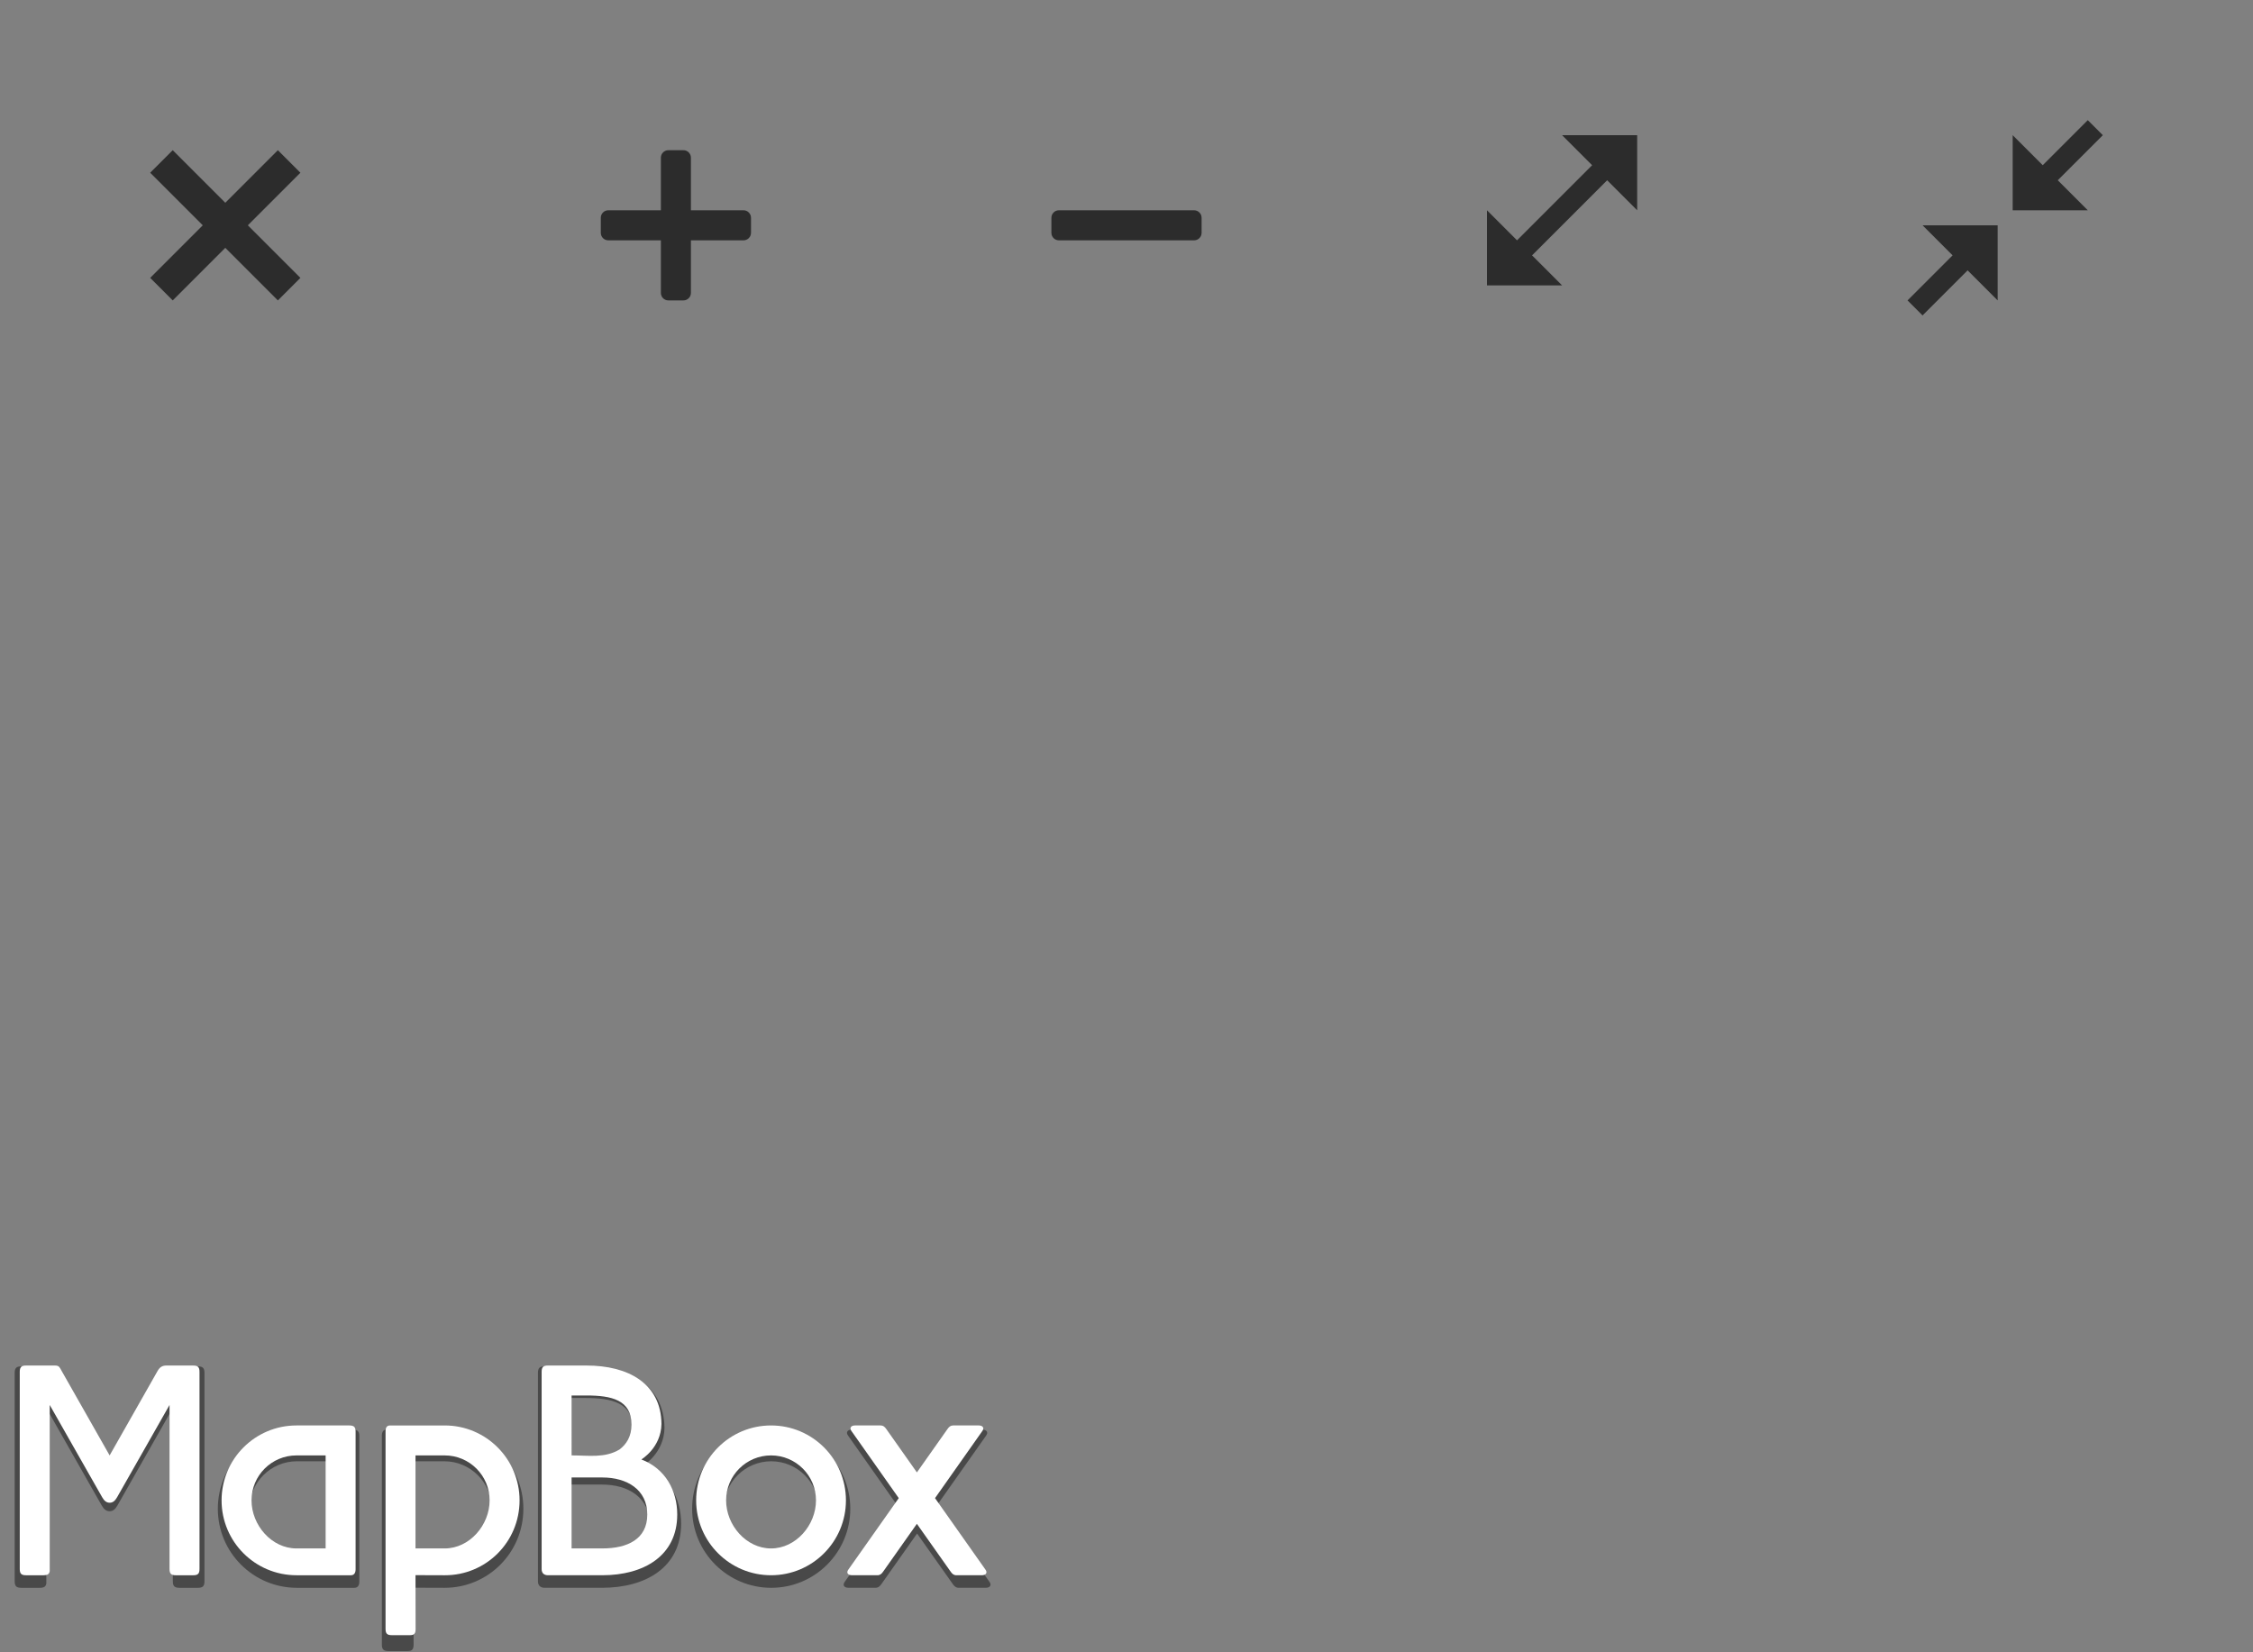 <?xml version="1.0" encoding="UTF-8" standalone="no"?>
<!-- Created with Inkscape (http://www.inkscape.org/) -->

<svg
   xmlns:dc="http://purl.org/dc/elements/1.1/"
   xmlns:cc="http://creativecommons.org/ns#"
   xmlns:rdf="http://www.w3.org/1999/02/22-rdf-syntax-ns#"
   xmlns:svg="http://www.w3.org/2000/svg"
   xmlns="http://www.w3.org/2000/svg"
   xmlns:xlink="http://www.w3.org/1999/xlink"
   xmlns:sodipodi="http://sodipodi.sourceforge.net/DTD/sodipodi-0.dtd"
   xmlns:inkscape="http://www.inkscape.org/namespaces/inkscape"
   width="150"
   height="110"
   id="svg3025"
   version="1.1"
   inkscape:version="0.48.2 r9819"
   sodipodi:docname="map-controls.svg"
   inkscape:export-filename="/Users/tristen/devseed/wax/theme/map-controls.png"
   inkscape:export-xdpi="90"
   inkscape:export-ydpi="90">
  <rect width="100%" height="100%" fill="#808080" stroke="none"/>
  <defs
     id="defs3027">
    <linearGradient
       inkscape:collect="always"
       xlink:href="#linearGradient8897"
       id="linearGradient5282"
       gradientUnits="userSpaceOnUse"
       gradientTransform="translate(371.584,256.794)"
       x1="28.294"
       y1="56.197"
       x2="68.21"
       y2="38.447" />
    <linearGradient
       inkscape:collect="always"
       id="linearGradient8897">
      <stop
         style="stop-color:#000000;stop-opacity:1;"
         offset="0"
         id="stop8899" />
      <stop
         style="stop-color:#000000;stop-opacity:0;"
         offset="1"
         id="stop8901" />
    </linearGradient>
    <linearGradient
       inkscape:collect="always"
       xlink:href="#linearGradient8620"
       id="linearGradient5284"
       gradientUnits="userSpaceOnUse"
       gradientTransform="matrix(3.237,0,0,3.237,367.11,197.54)"
       x1="50.153"
       y1="32.913"
       x2="48.493"
       y2="-1.628" />
    <linearGradient
       id="linearGradient8620">
      <stop
         style="stop-color:#877c9c;stop-opacity:1;"
         offset="0"
         id="stop8622" />
      <stop
         style="stop-color:#ffffff;stop-opacity:1;"
         offset="1"
         id="stop8624" />
    </linearGradient>
    <linearGradient
       inkscape:collect="always"
       xlink:href="#linearGradient8620"
       id="linearGradient5286"
       gradientUnits="userSpaceOnUse"
       gradientTransform="matrix(3.237,0,0,3.237,367.11,191.066)"
       x1="27.269"
       y1="25.181"
       x2="30.544"
       y2="9.625" />
    <linearGradient
       id="linearGradient5189">
      <stop
         style="stop-color:#877c9c;stop-opacity:1;"
         offset="0"
         id="stop5191" />
      <stop
         style="stop-color:#ffffff;stop-opacity:1;"
         offset="1"
         id="stop5193" />
    </linearGradient>
    <linearGradient
       inkscape:collect="always"
       xlink:href="#linearGradient8620"
       id="linearGradient5288"
       gradientUnits="userSpaceOnUse"
       gradientTransform="matrix(3.185,0,0,3.278,368.728,190.216)"
       x1="19.32"
       y1="22.763"
       x2="11.093"
       y2="3.04" />
    <linearGradient
       id="linearGradient5196">
      <stop
         style="stop-color:#877c9c;stop-opacity:1;"
         offset="0"
         id="stop5198" />
      <stop
         style="stop-color:#ffffff;stop-opacity:1;"
         offset="1"
         id="stop5200" />
    </linearGradient>
    <radialGradient
       inkscape:collect="always"
       xlink:href="#linearGradient8897"
       id="radialGradient5290"
       gradientUnits="userSpaceOnUse"
       gradientTransform="matrix(1,0,0,0.398,0,12.813)"
       cx="30.406"
       cy="21.295"
       fx="30.406"
       fy="21.295"
       r="23.335" />
    <radialGradient
       inkscape:collect="always"
       xlink:href="#linearGradient8705-6"
       id="radialGradient5292"
       gradientUnits="userSpaceOnUse"
       gradientTransform="matrix(1.479,0,0,1.476,-14.368,-4.565)"
       cx="30"
       cy="9.245"
       fx="30"
       fy="9.245"
       r="19.971" />
    <linearGradient
       id="linearGradient8705-6">
      <stop
         style="stop-color:#00c4cc;stop-opacity:1"
         offset="0"
         id="stop8707-8" />
      <stop
         style="stop-color:#00438a;stop-opacity:1"
         offset="1"
         id="stop8709-5" />
    </linearGradient>
    <radialGradient
       inkscape:collect="always"
       xlink:href="#linearGradient8713-1"
       id="radialGradient5294"
       gradientUnits="userSpaceOnUse"
       gradientTransform="matrix(3.9,0,0,3.405,353.305,189.594)"
       cx="30.884"
       cy="8.444"
       fx="30.884"
       fy="8.444"
       r="20" />
    <linearGradient
       id="linearGradient8713-1">
      <stop
         id="stop8715-3"
         offset="0"
         style="stop-color:#ffffff;stop-opacity:1" />
      <stop
         style="stop-color:#65bf31;stop-opacity:1;"
         offset="0.55"
         id="stop8721-1" />
      <stop
         id="stop8717-5"
         offset="1"
         style="stop-color:#ffbf80;stop-opacity:1" />
    </linearGradient>
    <clipPath
       clipPathUnits="userSpaceOnUse"
       id="clipPath4350">
      <path
         inkscape:export-ydpi="270.20001"
         inkscape:export-xdpi="270.20001"
         inkscape:export-filename="/home/aj/Projects/devseed/MapBox/logo6.png"
         d="m 50,24 a 20,20 0 1 1 -40,0 20,20 0 1 1 40,0 z"
         sodipodi:ry="20"
         sodipodi:rx="20"
         sodipodi:cy="24"
         sodipodi:cx="30"
         id="path4352"
         style="color:#000000;fill:#2e3436;fill-opacity:1;fill-rule:nonzero;stroke:none;stroke-width:1;marker:none;visibility:visible;display:inline;overflow:visible;enable-background:accumulate"
         sodipodi:type="arc"
         transform="matrix(0.535,0,0,0.734,15.433,3.895)" />
    </clipPath>
    <linearGradient
       inkscape:collect="always"
       xlink:href="#linearGradient8620"
       id="linearGradient5296"
       gradientUnits="userSpaceOnUse"
       gradientTransform="matrix(3.237,0,0,3.237,367.11,191.066)"
       x1="13.519"
       y1="101.491"
       x2="23.34"
       y2="12.831" />
    <linearGradient
       id="linearGradient5221">
      <stop
         style="stop-color:#877c9c;stop-opacity:1;"
         offset="0"
         id="stop5223" />
      <stop
         style="stop-color:#ffffff;stop-opacity:1;"
         offset="1"
         id="stop5225" />
    </linearGradient>
    <linearGradient
       inkscape:collect="always"
       xlink:href="#linearGradient8620"
       id="linearGradient5298"
       gradientUnits="userSpaceOnUse"
       gradientTransform="matrix(3.237,0,0,3.237,367.11,191.066)"
       x1="47.6"
       y1="57"
       x2="33.239"
       y2="29.36" />
    <linearGradient
       id="linearGradient5228">
      <stop
         style="stop-color:#877c9c;stop-opacity:1;"
         offset="0"
         id="stop5230" />
      <stop
         style="stop-color:#ffffff;stop-opacity:1;"
         offset="1"
         id="stop5232" />
    </linearGradient>
    <linearGradient
       inkscape:collect="always"
       xlink:href="#linearGradient4830"
       id="linearGradient5300"
       gradientUnits="userSpaceOnUse"
       x1="57.465"
       y1="40.602"
       x2="56.703"
       y2="41.446" />
    <linearGradient
       inkscape:collect="always"
       id="linearGradient4830">
      <stop
         style="stop-color:#000000;stop-opacity:0.502"
         offset="0"
         id="stop4832" />
      <stop
         style="stop-color:#000000;stop-opacity:0;"
         offset="1"
         id="stop4834" />
    </linearGradient>
    <linearGradient
       inkscape:collect="always"
       xlink:href="#linearGradient8620"
       id="linearGradient5302"
       gradientUnits="userSpaceOnUse"
       gradientTransform="matrix(3.237,0,0,3.237,366.251,191.066)"
       x1="57.945"
       y1="30.622"
       x2="27.12"
       y2="46.943" />
    <linearGradient
       id="linearGradient5239">
      <stop
         style="stop-color:#877c9c;stop-opacity:1;"
         offset="0"
         id="stop5241" />
      <stop
         style="stop-color:#ffffff;stop-opacity:1;"
         offset="1"
         id="stop5243" />
    </linearGradient>
    <linearGradient
       inkscape:collect="always"
       xlink:href="#linearGradient8620"
       id="linearGradient5304"
       gradientUnits="userSpaceOnUse"
       gradientTransform="matrix(3.237,0,0,3.237,373.584,191.066)"
       x1="61.798"
       y1="24.685"
       x2="50.438"
       y2="18.453" />
    <linearGradient
       id="linearGradient5246">
      <stop
         style="stop-color:#877c9c;stop-opacity:1;"
         offset="0"
         id="stop5248" />
      <stop
         style="stop-color:#ffffff;stop-opacity:1;"
         offset="1"
         id="stop5250" />
    </linearGradient>
    <radialGradient
       inkscape:collect="always"
       xlink:href="#linearGradient4830"
       id="radialGradient5306"
       gradientUnits="userSpaceOnUse"
       gradientTransform="matrix(0.185,0.094,-0.806,1.588,78.406,-28.761)"
       cx="57.064"
       cy="40.054"
       fx="57.064"
       fy="40.054"
       r="6.487" />
    <linearGradient
       inkscape:collect="always"
       xlink:href="#linearGradient8620"
       id="linearGradient5308"
       gradientUnits="userSpaceOnUse"
       gradientTransform="matrix(3.237,0,0,3.237,367.11,191.066)"
       x1="52.971"
       y1="44.094"
       x2="16.667"
       y2="30.57" />
    <linearGradient
       id="linearGradient5262">
      <stop
         style="stop-color:#877c9c;stop-opacity:1;"
         offset="0"
         id="stop5264" />
      <stop
         style="stop-color:#ffffff;stop-opacity:1;"
         offset="1"
         id="stop5266" />
    </linearGradient>
    <radialGradient
       inkscape:collect="always"
       xlink:href="#linearGradient8897"
       id="radialGradient5310"
       gradientUnits="userSpaceOnUse"
       gradientTransform="matrix(1,0,0,1.123,0,-3.677)"
       cx="47.141"
       cy="29.938"
       fx="47.141"
       fy="30.665"
       r="0.891" />
    <linearGradient
       inkscape:collect="always"
       xlink:href="#linearGradient8620"
       id="linearGradient5312"
       gradientUnits="userSpaceOnUse"
       gradientTransform="matrix(3.117,0,0,3.237,374.543,197.54)"
       x1="53.193"
       y1="21.428"
       x2="25.865"
       y2="9.504" />
    <linearGradient
       id="linearGradient5276">
      <stop
         style="stop-color:#877c9c;stop-opacity:1;"
         offset="0"
         id="stop5278" />
      <stop
         style="stop-color:#ffffff;stop-opacity:1;"
         offset="1"
         id="stop5280" />
    </linearGradient>
    <linearGradient
       inkscape:collect="always"
       xlink:href="#linearGradient4145"
       id="linearGradient5314"
       gradientUnits="userSpaceOnUse"
       gradientTransform="matrix(0.629,0,0,0.629,29,14.047)"
       x1="34.287"
       y1="29.25"
       x2="52.838"
       y2="34.221" />
    <linearGradient
       id="linearGradient4145">
      <stop
         style="stop-color:#ffffff;stop-opacity:1;"
         offset="0"
         id="stop4147-1" />
      <stop
         style="stop-color:#ffffff;stop-opacity:0;"
         offset="1"
         id="stop4149" />
    </linearGradient>
    <linearGradient
       inkscape:collect="always"
       xlink:href="#linearGradient8620"
       id="linearGradient5316"
       gradientUnits="userSpaceOnUse"
       gradientTransform="matrix(2.249,0,0,2.249,393.12,433.258)"
       x1="25.884"
       y1="15.544"
       x2="12.527"
       y2="-74.109" />
    <linearGradient
       id="linearGradient5287">
      <stop
         style="stop-color:#877c9c;stop-opacity:1;"
         offset="0"
         id="stop5289" />
      <stop
         style="stop-color:#ffffff;stop-opacity:1;"
         offset="1"
         id="stop5291" />
    </linearGradient>
  </defs>
  <sodipodi:namedview
     id="base"
     pagecolor="#ffffff"
     bordercolor="#666666"
     borderopacity="1.0"
     inkscape:pageopacity="0.0"
     inkscape:pageshadow="2"
     inkscape:zoom="15.5625"
     inkscape:cx="135.38551"
     inkscape:cy="94.903799"
     inkscape:document-units="px"
     inkscape:current-layer="layer1"
     showgrid="true"
     inkscape:window-width="1280"
     inkscape:window-height="696"
     inkscape:window-x="1"
     inkscape:window-y="0"
     inkscape:window-maximized="0"
     showguides="true"
     inkscape:guide-bbox="true">
    <inkscape:grid
       type="xygrid"
       id="grid3033"
       empspacing="5"
       visible="true"
       enabled="true"
       snapvisiblegridlinesonly="true"
       color="#000000"
       opacity="0.082"
       empcolor="#000000"
       empopacity="0.188" />
  </sodipodi:namedview>
  <g
     inkscape:groupmode="layer"
     id="layer2"
     inkscape:label="underlay"
     style="display:none">
    <rect
       style="color:#000000;fill:#f2f2f2;fill-opacity:1;fill-rule:nonzero;stroke:none;stroke-width:5;marker:none;visibility:visible;display:inline;overflow:visible;enable-background:accumulate"
       id="rect6556"
       width="150"
       height="110"
       x="0"
       y="0" />
    <rect
       y="0"
       x="90"
       height="30"
       width="30"
       id="rect6566"
       style="color:#000000;fill:#b3b3b3;fill-opacity:1;fill-rule:nonzero;stroke:none;stroke-width:5;marker:none;visibility:visible;display:inline;overflow:visible;enable-background:accumulate" />
  </g>
  <g
     inkscape:label="sprite"
     inkscape:groupmode="layer"
     id="layer1"
     transform="translate(0,-942.362)">
    <g
       style="font-size:24.948px;font-style:normal;font-variant:normal;font-weight:bold;font-stretch:normal;text-indent:0;text-align:start;text-decoration:none;line-height:150%;letter-spacing:normal;word-spacing:normal;text-transform:none;direction:ltr;block-progression:tb;writing-mode:lr-tb;text-anchor:start;color:#000000;fill:#000000;fill-opacity:0.251;fill-rule:nonzero;stroke:#000000;stroke-width:1.333;stroke-miterlimit:4;stroke-opacity:0.251;stroke-dasharray:none;marker:none;visibility:visible;display:inline;overflow:visible;enable-background:accumulate;font-family:PetitaBold;-inkscape-font-specification:PetitaBold Medium"
       id="g3926"
       transform="matrix(0.75,0,0,0.75,-36.5,280.071)" />
    <path
       style="color:#000000;fill:#202020;fill-opacity:0.878;fill-rule:nonzero;stroke:none;stroke-width:1;marker:none;visibility:visible;display:inline;overflow:visible;enable-background:accumulate"
       d="m 11.5,952.362 -1.5,1.5 3.5,3.5 -3.5,3.5 1.5,1.5 3.5,-3.5 3.5,3.5 1.5,-1.5 -3.5,-3.5 3.5,-3.5 -1.5,-1.5 -3.5,3.5 z"
       id="path3007"
       inkscape:connector-curvature="0"
       sodipodi:nodetypes="ccccccccccccc" />
    <path
       id="path2461-7"
       d="m 44.5,952.362 c -0.277,0 -0.5,0.223 -0.5,0.5 l 0,3.5 -3.5,0 c -0.277,0 -0.5,0.223 -0.5,0.5 l 0,1 c 0,0.277 0.223,0.5 0.5,0.5 l 3.5,0 0,3.5 c 0,0.277 0.223,0.5 0.5,0.5 l 1,0 c 0.277,0 0.5,-0.223 0.5,-0.5 l 0,-3.5 3.5,0 c 0.277,0 0.5,-0.223 0.5,-0.5 l 0,-1 c 0,-0.277 -0.223,-0.5 -0.5,-0.5 l -3.5,0 0,-3.5 c 0,-0.277 -0.223,-0.5 -0.5,-0.5 l -1,0 z"
       style="color:#000000;fill:#202020;fill-opacity:0.878;fill-rule:nonzero;stroke:none;stroke-width:1;marker:none;visibility:visible;display:inline;overflow:visible;enable-background:accumulate"
       sodipodi:nodetypes="ccccccccccccccccccccc"
       inkscape:connector-curvature="0" />
    <path
       id="path2461-7-2"
       d="m 70.5,956.362 c -0.277,0 -0.5,0.223 -0.5,0.5 l 0,1 c 0,0.277 0.223,0.5 0.5,0.5 l 9,0 c 0.277,0 0.5,-0.223 0.5,-0.5 l 0,-1 c 0,-0.277 -0.223,-0.5 -0.5,-0.5 z"
       style="color:#000000;fill:#202020;fill-opacity:0.878;fill-rule:nonzero;stroke:none;stroke-width:1;marker:none;visibility:visible;display:inline;overflow:visible;enable-background:accumulate"
       sodipodi:nodetypes="ccccccccc"
       inkscape:connector-curvature="0" />
    <path
       sodipodi:nodetypes="ccccccccccc"
       inkscape:connector-curvature="0"
       id="path6407"
       d="m 109,951.362 0,5 -2,-2 -5,5 2,2 -5,0 0,-5 2,2 5,-5 -2,-2 z"
       style="color:#000000;fill:#202020;fill-opacity:0.878;fill-rule:nonzero;stroke:none;stroke-width:1;marker:none;visibility:visible;display:inline;overflow:visible;enable-background:accumulate" />
    <g
       id="g4658"
       transform="translate(1.333,-57.979)">
      <g
         transform="matrix(0.68,0,0,0.68,-1.793,921.202)"
         id="g4625"
         style="color:#000000;fill:#000000;fill-opacity:0.426;fill-rule:nonzero;stroke:none;stroke-width:1.47px;marker:none;visibility:visible;display:inline;overflow:visible;enable-background:accumulate">
        <g
           inkscape:export-ydpi="300"
           inkscape:export-xdpi="300"
           inkscape:export-filename="/Users/saman/work_repos/graphics/mapbox/flyer/mapbox_flier_front_8.5x5.5.png"
           style="color:#000000;fill:#000000;fill-opacity:0.426;fill-rule:nonzero;stroke:none;stroke-width:9.001px;marker:none;visibility:visible;display:inline;overflow:visible;enable-background:accumulate"
           transform="matrix(0.163,0,0,0.163,-12.578,322.1)"
           id="g4627">
          <path
             inkscape:connector-curvature="0"
             style="color:#000000;fill:#000000;fill-opacity:0.426;fill-rule:nonzero;stroke:none;stroke-width:9.001px;marker:none;visibility:visible;display:inline;overflow:visible;enable-background:accumulate"
             clip-path="none"
             d="m 259.661,-403.397 c -26.234,0 -47.5,21.266 -47.5,47.5 0,26.234 21.266,47.5 47.5,47.5 l 34.531,-2e-5 c 2.119,-1e-5 2.969,-1.582 2.969,-3.75 l 0,-87.25 c 0,-3 -1,-4 -4,-4 z m 0,19 18.5,0 0,6.844 0,45.312 0,6.844 -18.5,0 c -15.74,0 -28.5,-14.76 -28.5,-30.5 0,-15.74 12.76,-28.5 28.5,-28.5 z"
             id="path4629"
             sodipodi:nodetypes="csssssccsccccsss" />
          <path
             inkscape:connector-curvature="0"
             style="color:#000000;fill:#000000;fill-opacity:0.426;fill-rule:nonzero;stroke:none;stroke-width:9.001px;marker:none;visibility:visible;display:inline;overflow:visible;enable-background:accumulate"
             d="m 94.135,-441.397 c -3,0 -4,1 -4,4 l 0,125 c 0,3 1,4 4,4 l 11.125,0 c 2.444,0 3.545,-0.694 3.875,-2.562 l 0,-105.438 33.25,58.5 c 1.326,2.333 2.75,3.487 4.75,3.5 2,0.013 3.424,-1.167 4.75,-3.5 l 33.25,-58.5 0,104 c 0,3 1,4 4,4 l 11,0 c 3,0 4,-1 4,-4 l 0,-125 c 0,-3 -1,-4 -4,-4 l -17.125,0 c -2.495,0 -4.145,1.069 -5.5,3.5 l -30.375,53.5 -30.438,-53.594 c -1.131,-1.991 -1.504,-3.406 -4,-3.406 z"
             id="path4631"
             sodipodi:nodetypes="sssssccssscsssssscscscs" />
          <path
             inkscape:connector-curvature="0"
             style="color:#000000;fill:#000000;fill-opacity:0.426;fill-rule:nonzero;stroke:none;stroke-width:9.001px;marker:none;visibility:visible;display:inline;overflow:visible;enable-background:accumulate"
             clip-path="none"
             d="m 313.656,-403.397 c -2.201,-3.2e-4 -2.969,1.312 -2.969,3.938 l 0,125.062 c 0,3 0.996,4 4.016,4 l 11.51,0 c 2.749,0 3.546,-1.181 3.541,-3.875 l -0.067,-34.187 c 6.077,0.036 12.586,0.036 18.5,0.062 26.121,0.118 47.5,-20.962 47.5,-47.5 0,-26.234 -21.266,-47.526 -47.5,-47.5 -11.541,0.012 -23.003,0.002 -34.531,0 z m 16.031,19 18.5,0 c 15.74,0 28.5,12.76 28.5,28.5 0,15.74 -12.76,30.5 -28.5,30.5 l -18.5,0 z"
             id="path4633"
             sodipodi:nodetypes="sssscscsscssscsss" />
          <path
             clip-path="none"
             id="path4635"
             d="m 544.556,-403.397 c 26.234,0 47.5,21.266 47.5,47.5 0,26.234 -21.266,47.5 -47.5,47.5 -26.234,0 -47.5,-21.266 -47.5,-47.5 0,-26.234 21.266,-47.5 47.5,-47.5 z m 0,19 c -15.74,0 -28.5,12.76 -28.5,28.5 0,15.74 12.76,30.5 28.5,30.5 15.74,0 28.5,-14.76 28.5,-30.5 0,-15.74 -12.76,-28.5 -28.5,-28.5 z"
             style="color:#000000;fill:#000000;fill-opacity:0.426;fill-rule:nonzero;stroke:none;stroke-width:9.001px;marker:none;visibility:visible;display:inline;overflow:visible;enable-background:accumulate"
             inkscape:connector-curvature="0"
             sodipodi:nodetypes="ssssssssss" />
          <path
             sodipodi:nodetypes="ssssssccsscssccccssccc"
             inkscape:connector-curvature="0"
             id="path4637"
             d="m 408.45,-441.406 c -3,0 -4,1 -4,4 l 0,125.156 c 0,2.549 1.574,3.844 4.031,3.844 l 34.469,0 c 26.234,0 47.5,-12.266 47.5,-38.5 0,-15.083 -7.419,-29.095 -22.75,-34.938 0,0 12.479,-7.371 12.75,-22.5 -0.24,-25.916 -21.415,-37.062 -47.5,-37.062 z m 15,19 9.5,0 c 15.74,0 28.5,2.76 28.5,18.5 0,7.509 -3.281,12.505 -7.656,15.781 -9.309,5.536 -19.343,3.719 -30.344,3.719 z m 0,52 19.5,0 c 15.74,0 28.5,7.76 28.5,23.5 0,15.74 -12.76,21.5 -28.5,21.5 -6.472,9e-5 -13.007,0 -19.5,0 z"
             style="color:#000000;fill:#000000;fill-opacity:0.426;fill-rule:nonzero;stroke:none;stroke-width:9.001px;marker:none;visibility:visible;display:inline;overflow:visible;enable-background:accumulate" />
          <path
             inkscape:connector-curvature="0"
             id="path4639"
             d="m 593,-403.406 c -2.691,0 -3.733,1.668 -2.25,3.625 l 29.938,42.472 -31.938,45.278 c -1.483,1.957 -0.441,3.625 2.25,3.625 l 16.156,0 c 1.674,0 2.621,-0.858 3.625,-2.281 l 21.397,-30.322 21.416,30.322 c 1.004,1.424 1.951,2.281 3.625,2.281 l 16.156,0 c 2.691,0 3.733,-1.668 2.25,-3.625 l -31.938,-45.281 29.938,-42.469 c 1.483,-1.957 0.441,-3.625 -2.25,-3.625 l -16.156,0 c -1.674,0 -2.621,0.858 -3.625,2.281 l -19.405,27.508 -19.407,-27.508 c -1.004,-1.424 -1.951,-2.281 -3.625,-2.281 z"
             style="color:#000000;fill:#000000;fill-opacity:0.426;fill-rule:nonzero;stroke:none;stroke-width:9.001px;marker:none;visibility:visible;display:inline;overflow:visible;enable-background:accumulate"
             sodipodi:nodetypes="scccsscccsscccsscccss" />
        </g>
      </g>
      <g
         style="fill:#202020;fill-opacity:1;display:inline"
         id="g4607"
         transform="matrix(0.644,0,0,0.644,6.4010742e-8,930.152)">
        <g
           id="g4609"
           transform="matrix(0.163,0,0,0.163,-12.578,322.1)"
           style="fill:#202020;fill-opacity:1;display:inline"
           inkscape:export-filename="/Users/saman/work_repos/graphics/mapbox/flyer/mapbox_flier_front_8.5x5.5.png"
           inkscape:export-xdpi="300"
           inkscape:export-ydpi="300">
          <path
             sodipodi:nodetypes="csssssccsccccsss"
             id="path4611"
             d="m 252.5,-403.397 c -26.234,0 -47.5,21.266 -47.5,47.5 0,26.234 21.266,47.5 47.5,47.5 l 34.531,-2e-5 c 2.119,-1e-5 2.969,-1.582 2.969,-3.75 l 0,-87.25 c 0,-3 -1,-4 -4,-4 z m 0,19 18.5,0 0,6.844 0,45.312 0,6.844 -18.5,0 c -15.74,0 -28.5,-14.76 -28.5,-30.5 0,-15.74 12.76,-28.5 28.5,-28.5 z"
             clip-path="none"
             style="color:#000000;fill:#ffffff;fill-opacity:1;fill-rule:nonzero;stroke:none;stroke-width:50;marker:none;visibility:visible;display:inline;overflow:visible;enable-background:accumulate"
             inkscape:connector-curvature="0" />
          <path
             sodipodi:nodetypes="sssssccssscsssssscscscs"
             id="path4613"
             d="m 81,-441.397 c -3,0 -4,1 -4,4 l 0,125 c 0,3 1,4 4,4 l 11.125,0 c 2.444,0 3.545,-0.694 3.875,-2.562 l 0,-105.438 33.25,58.5 c 1.326,2.333 2.75,3.487 4.75,3.5 2,0.013 3.424,-1.167 4.75,-3.5 l 33.25,-58.5 0,104 c 0,3 1,4 4,4 l 11,0 c 3,0 4,-1 4,-4 l 0,-125 c 0,-3 -1,-4 -4,-4 l -17.125,0 c -2.495,0 -4.145,1.069 -5.5,3.5 l -30.375,53.5 -30.438,-53.594 c -1.131,-1.991 -1.504,-3.406 -4,-3.406 z"
             style="color:#000000;fill:#ffffff;fill-opacity:1;fill-rule:nonzero;stroke:none;stroke-width:50;marker:none;visibility:visible;display:inline;overflow:visible;enable-background:accumulate"
             inkscape:connector-curvature="0" />
          <path
             sodipodi:nodetypes="sssscscsscssscsss"
             id="path4615"
             d="m 311.969,-403.397 c -2.201,-3.2e-4 -2.969,1.312 -2.969,3.938 l 0,125.062 c 0,3 0.996,4 4.016,4 l 11.51,0 c 2.749,0 3.546,-1.181 3.541,-3.875 L 328,-308.459 c 6.077,0.036 12.586,0.036 18.5,0.062 26.121,0.118 47.5,-20.962 47.5,-47.5 0,-26.234 -21.266,-47.526 -47.5,-47.5 -11.541,0.012 -23.003,0.002 -34.531,0 z m 16.031,19 18.5,0 c 15.74,0 28.5,12.76 28.5,28.5 0,15.74 -12.76,30.5 -28.5,30.5 l -18.5,0 z"
             clip-path="none"
             style="color:#000000;fill:#ffffff;fill-opacity:1;fill-rule:nonzero;stroke:none;stroke-width:50;marker:none;visibility:visible;display:inline;overflow:visible;enable-background:accumulate"
             inkscape:connector-curvature="0" />
          <path
             sodipodi:nodetypes="ssssssssss"
             inkscape:connector-curvature="0"
             style="color:#000000;fill:#ffffff;fill-opacity:1;fill-rule:nonzero;stroke:none;stroke-width:50;marker:none;visibility:visible;display:inline;overflow:visible;enable-background:accumulate"
             d="m 553.5,-403.397 c 26.234,0 47.5,21.266 47.5,47.5 0,26.234 -21.266,47.5 -47.5,47.5 -26.234,0 -47.5,-21.266 -47.5,-47.5 0,-26.234 21.266,-47.5 47.5,-47.5 z m 0,19 c -15.74,0 -28.5,12.76 -28.5,28.5 0,15.74 12.76,30.5 28.5,30.5 15.74,0 28.5,-14.76 28.5,-30.5 0,-15.74 -12.76,-28.5 -28.5,-28.5 z"
             id="path4617"
             clip-path="none" />
          <path
             style="color:#000000;fill:#ffffff;fill-opacity:1;fill-rule:nonzero;stroke:none;stroke-width:50;marker:none;visibility:visible;display:inline;overflow:visible;enable-background:accumulate"
             d="m 412,-441.406 c -3,0 -4,1 -4,4 l 0,125.156 c 0,2.549 1.574,3.844 4.031,3.844 l 34.469,0 c 26.234,0 47.5,-12.266 47.5,-38.5 0,-15.083 -7.419,-29.095 -22.75,-34.938 0,0 12.479,-7.371 12.75,-22.5 -0.24,-25.916 -21.415,-37.062 -47.5,-37.062 z m 15,19 9.5,0 c 15.74,0 28.5,2.76 28.5,18.5 0,7.509 -3.281,12.505 -7.656,15.781 -9.309,5.536 -19.343,3.719 -30.344,3.719 z m 0,52 19.5,0 c 15.74,0 28.5,7.76 28.5,23.5 0,15.74 -12.76,21.5 -28.5,21.5 -6.472,9e-5 -13.007,0 -19.5,0 z"
             id="path4619"
             inkscape:connector-curvature="0"
             sodipodi:nodetypes="ssssssccsscssccccssccc" />
          <path
             sodipodi:nodetypes="scccsscccsscccsscccss"
             style="color:#000000;fill:#ffffff;fill-opacity:1;fill-rule:nonzero;stroke:none;stroke-width:2;marker:none;visibility:visible;display:inline;overflow:visible;enable-background:accumulate"
             d="m 606.812,-403.406 c -2.691,0 -3.733,1.668 -2.25,3.625 l 29.938,42.472 -31.938,45.278 c -1.483,1.957 -0.441,3.625 2.25,3.625 l 16.156,0 c 1.674,0 2.621,-0.858 3.625,-2.281 l 21.397,-30.322 21.416,30.322 c 1.004,1.424 1.951,2.281 3.625,2.281 l 16.156,0 c 2.691,0 3.733,-1.668 2.25,-3.625 L 657.5,-357.312 l 29.938,-42.469 c 1.483,-1.957 0.441,-3.625 -2.25,-3.625 l -16.156,0 c -1.674,0 -2.621,0.858 -3.625,2.281 l -19.405,27.508 -19.407,-27.508 c -1.004,-1.424 -1.951,-2.281 -3.625,-2.281 z"
             id="path4621"
             inkscape:connector-curvature="0" />
        </g>
      </g>
    </g>
    <path
       style="color:#000000;fill:#202020;fill-opacity:0.878;fill-rule:nonzero;stroke:none;stroke-width:1;marker:none;visibility:visible;display:inline;overflow:visible;enable-background:accumulate"
       d="m 128,957.362 2,2 -3,3 1,1 3,-3 2,2 0,-5 z"
       id="path6568"
       inkscape:connector-curvature="0"
       sodipodi:nodetypes="cccccccc" />
    <path
       id="path6577"
       d="m 139,956.362 -2,-2 3,-3 -1,-1 -3,3 -2,-2 0,5 z"
       style="color:#000000;fill:#202020;fill-opacity:0.878;fill-rule:nonzero;stroke:none;stroke-width:1;marker:none;visibility:visible;display:inline;overflow:visible;enable-background:accumulate"
       inkscape:connector-curvature="0"
       sodipodi:nodetypes="cccccccc" />
  </g>
</svg>
